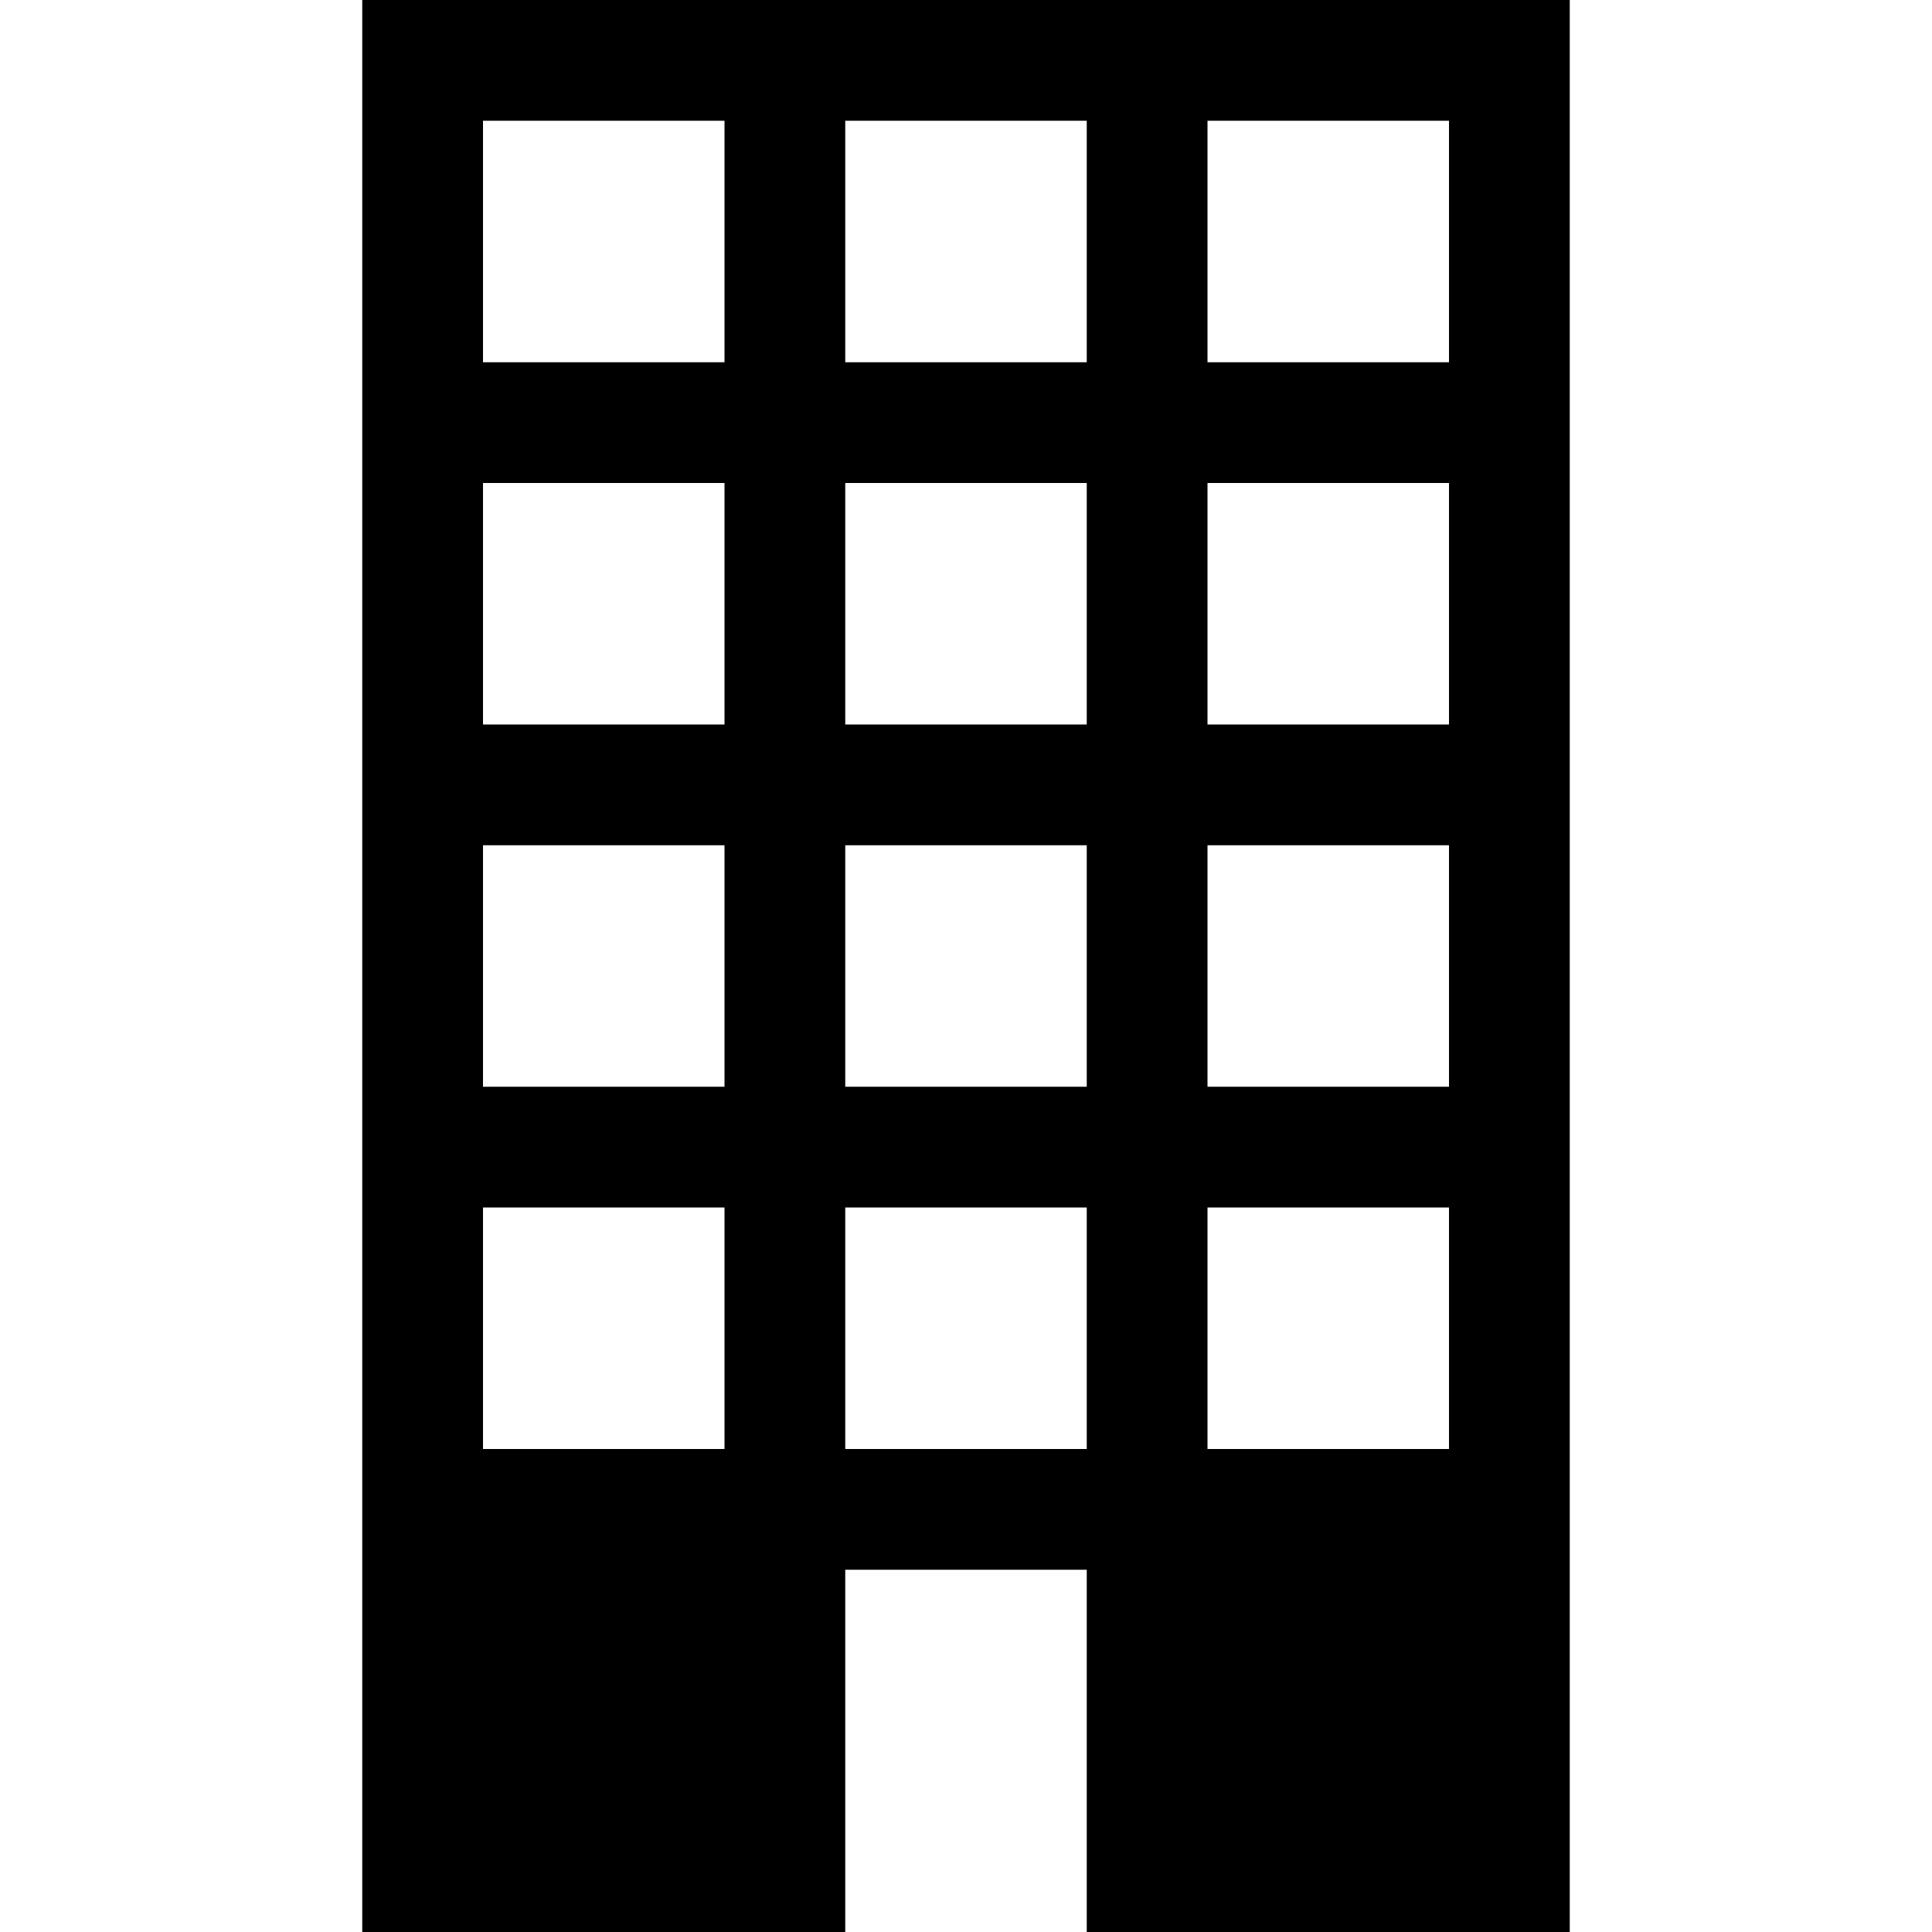 <svg xmlns="http://www.w3.org/2000/svg" viewBox="0 0 16 16"><path d="M3 0v16h4v-3h2v3h4V0H3zm3 12H4v-2h2v2zm0-3H4V7h2v2zm0-3H4V4h2v2zm0-3H4V1h2v2zm3 9H7v-2h2v2zm0-3H7V7h2v2zm0-3H7V4h2v2zm0-3H7V1h2v2zm3 9h-2v-2h2v2zm0-3h-2V7h2v2zm0-3h-2V4h2v2zm0-3h-2V1h2v2z"/></svg>
